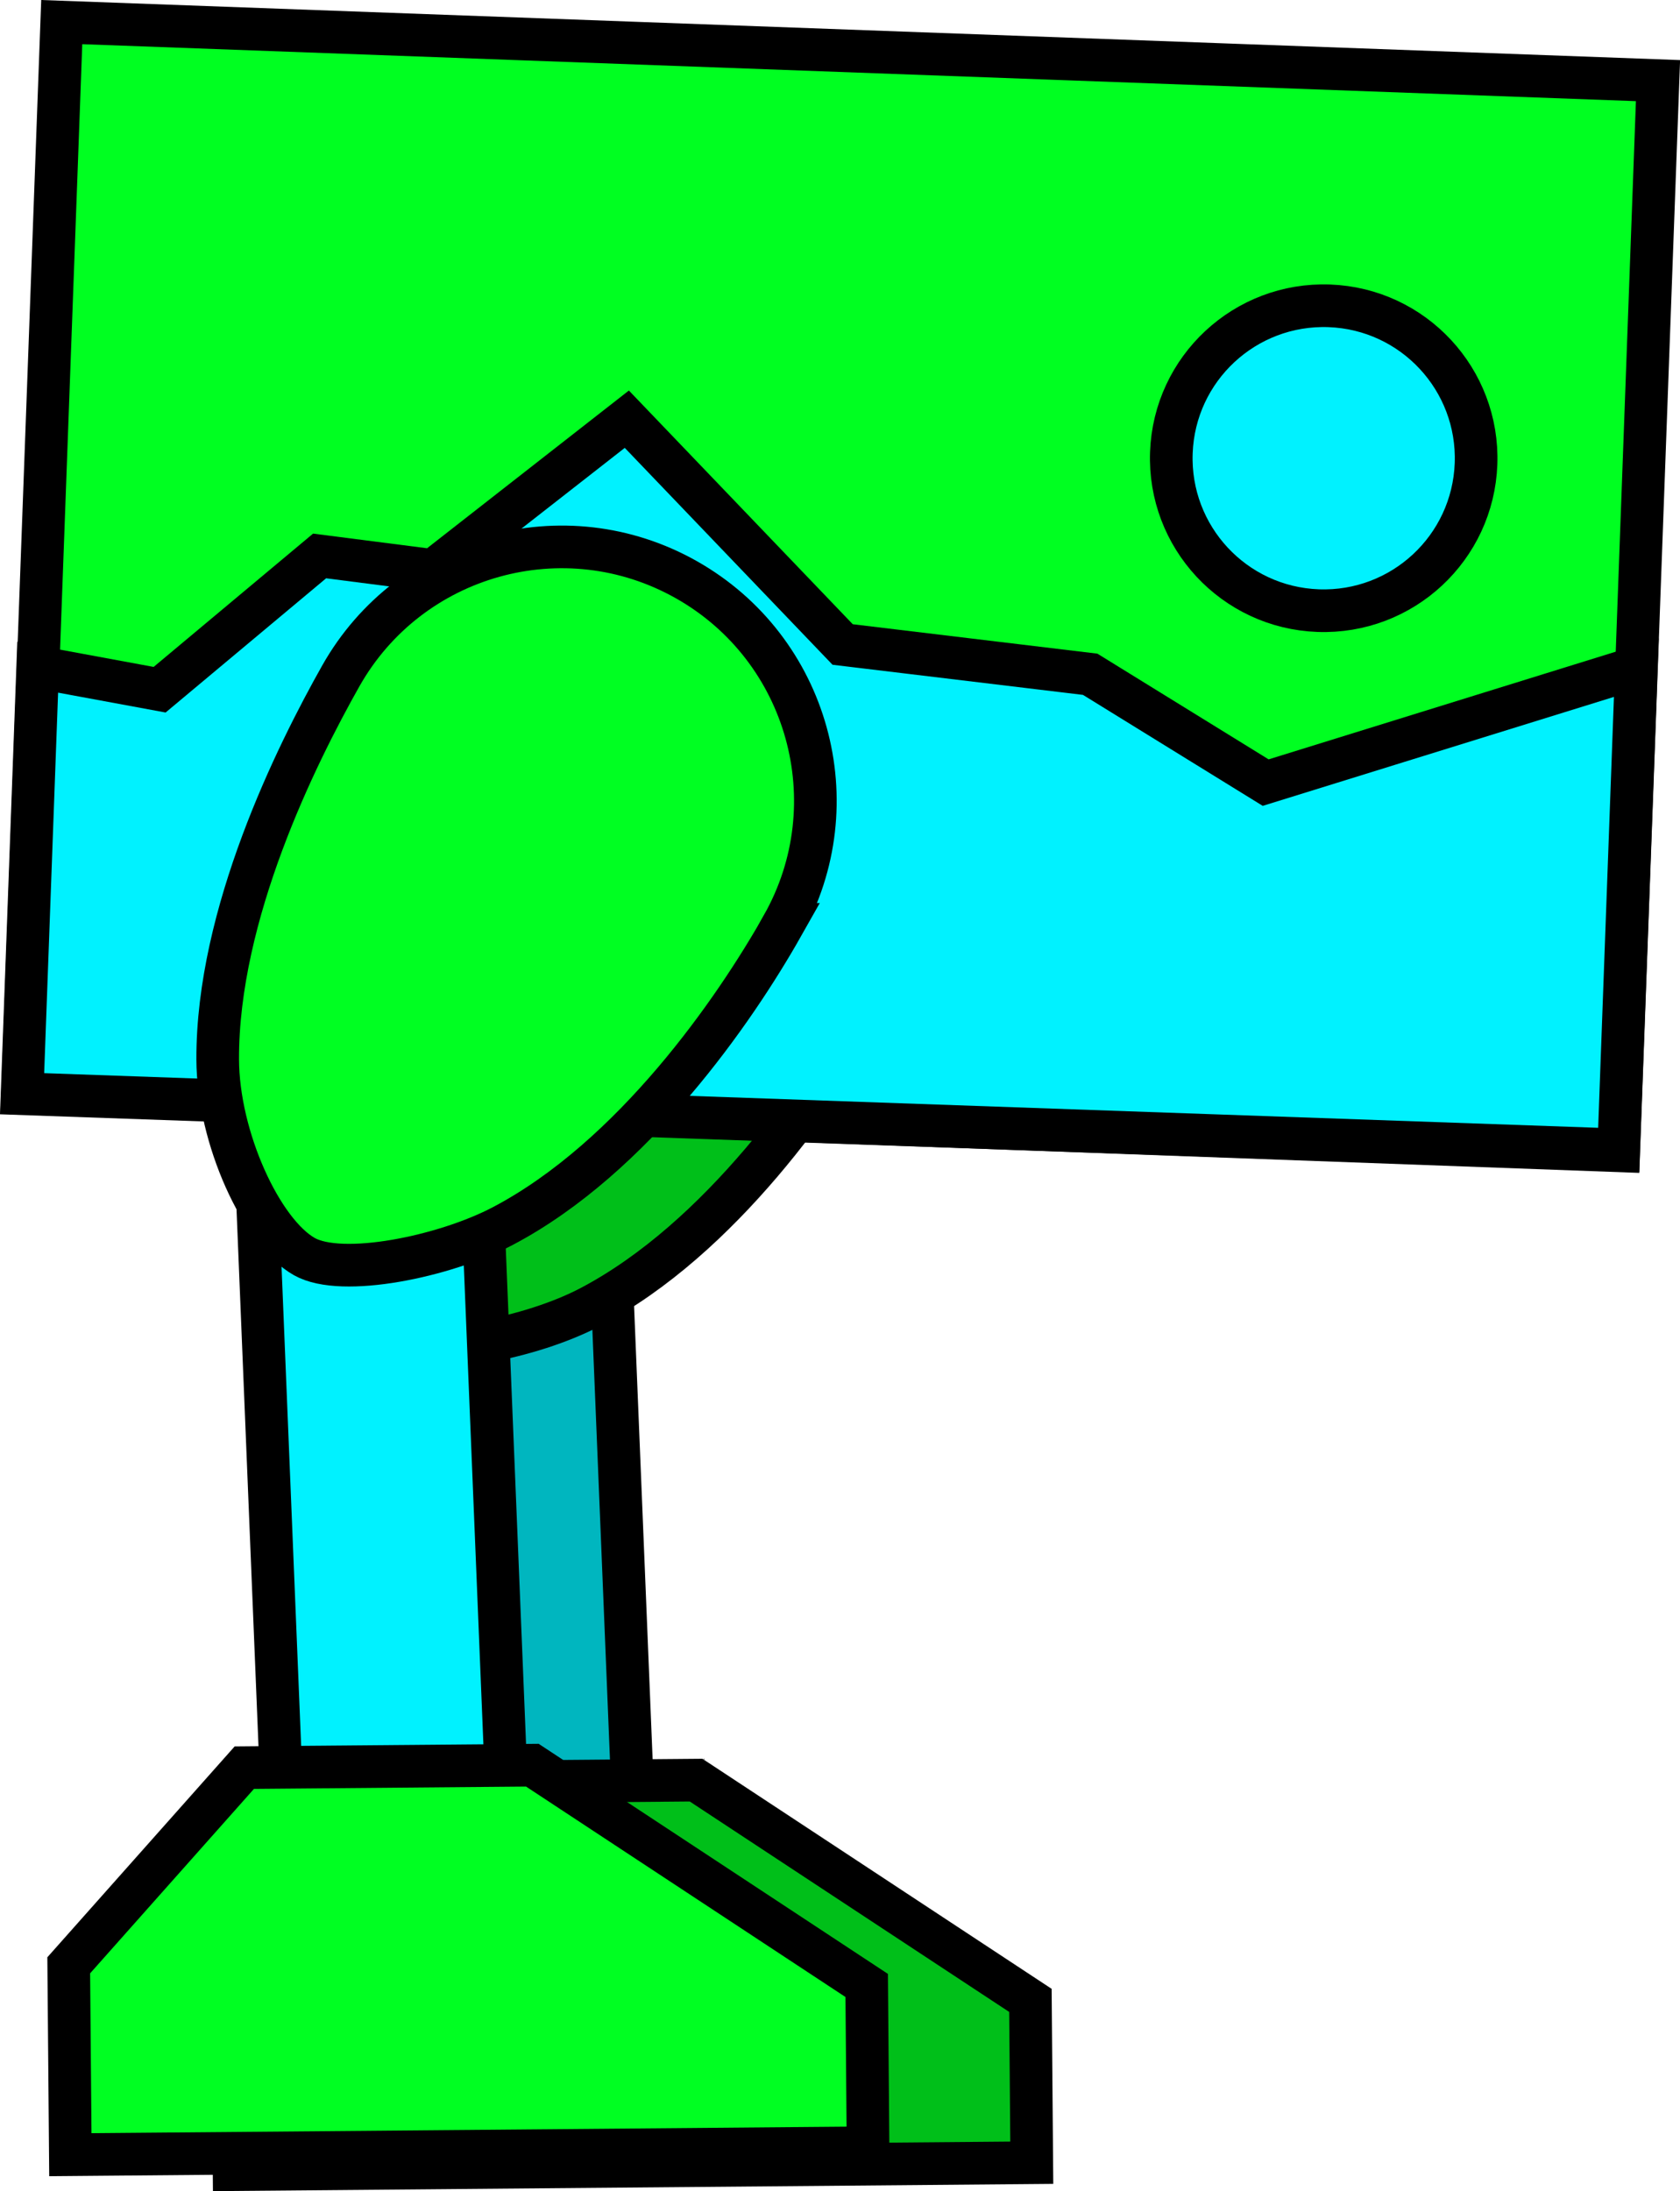 <svg version="1.1" xmlns="http://www.w3.org/2000/svg" xmlns:xlink="http://www.w3.org/1999/xlink" width="19.702" height="25.685" viewBox="0,0,19.702,25.685"><g transform="translate(-232.314,-168.224)"><g data-paper-data="{&quot;isPaintingLayer&quot;:true}" fill-rule="nonzero" stroke="#000000" stroke-width="0.5" stroke-linejoin="miter" stroke-miterlimit="10" stroke-dasharray="" stroke-dashoffset="0" style="mix-blend-mode: normal"><path d="M237.187,191.488l-0.345,-8.428l2.634,-0.108l0.345,8.428z" data-paper-data="{&quot;index&quot;:null}" fill="#00b6bf" stroke-linecap="butt"/><path d="M242.519,180.022c-0.56,0.991 -1.75,2.718 -3.283,3.524c-0.681,0.358 -1.886,0.606 -2.326,0.357c-0.502,-0.283 -1.013,-1.391 -1.016,-2.312c-0.005,-1.706 0.92,-3.566 1.444,-4.495c0.808,-1.43 2.623,-1.935 4.053,-1.127c1.43,0.808 1.935,2.623 1.127,4.053z" data-paper-data="{&quot;index&quot;:null}" fill="#00bf19" stroke-linecap="butt"/><path d="M244.398,191.673l0.016,1.903l-9.355,0.081l-0.019,-2.22l2.059,-2.317l3.378,-0.029z" data-paper-data="{&quot;index&quot;:null}" fill="#00bf19" stroke-linecap="round"/><path d="M232.578,181.028l0.46,-12.545l18.72,0.686l-0.46,12.545z" fill="#00ff21" stroke-linecap="butt"/><path d="M232.573,181.045l0.183,-5l1.43,0.264l1.876,-1.568l1.332,0.171l2.271,-1.774l2.531,2.641l2.903,0.349l2.058,1.27l4.347,-1.348l-0.207,5.653z" fill="#00f2ff" stroke-linecap="round"/><path d="M246.051,173.53c0.036,-0.987 0.865,-1.757 1.852,-1.721c0.987,0.036 1.757,0.865 1.721,1.852c-0.036,0.987 -0.865,1.757 -1.852,1.721c-0.987,-0.036 -1.757,-0.865 -1.721,-1.852z" fill="#00f2ff" stroke-linecap="butt"/><path d="M235.661,190.29l-0.345,-8.428l2.634,-0.108l0.345,8.428z" data-paper-data="{&quot;index&quot;:null}" fill="#00f2ff" stroke-linecap="butt"/><path d="M241.492,179.073c-0.56,0.991 -1.75,2.718 -3.283,3.524c-0.681,0.358 -1.886,0.606 -2.326,0.357c-0.502,-0.283 -1.013,-1.391 -1.016,-2.312c-0.005,-1.706 0.92,-3.566 1.444,-4.495c0.808,-1.43 2.623,-1.935 4.053,-1.127c1.43,0.808 1.935,2.623 1.127,4.053z" data-paper-data="{&quot;index&quot;:null}" fill="#00ff22" stroke-linecap="butt"/><path d="M242.478,191.498l0.016,1.903l-9.355,0.081l-0.019,-2.22l2.059,-2.317l3.378,-0.029z" data-paper-data="{&quot;index&quot;:null}" fill="#00ff22" stroke-linecap="round"/></g></g></svg>